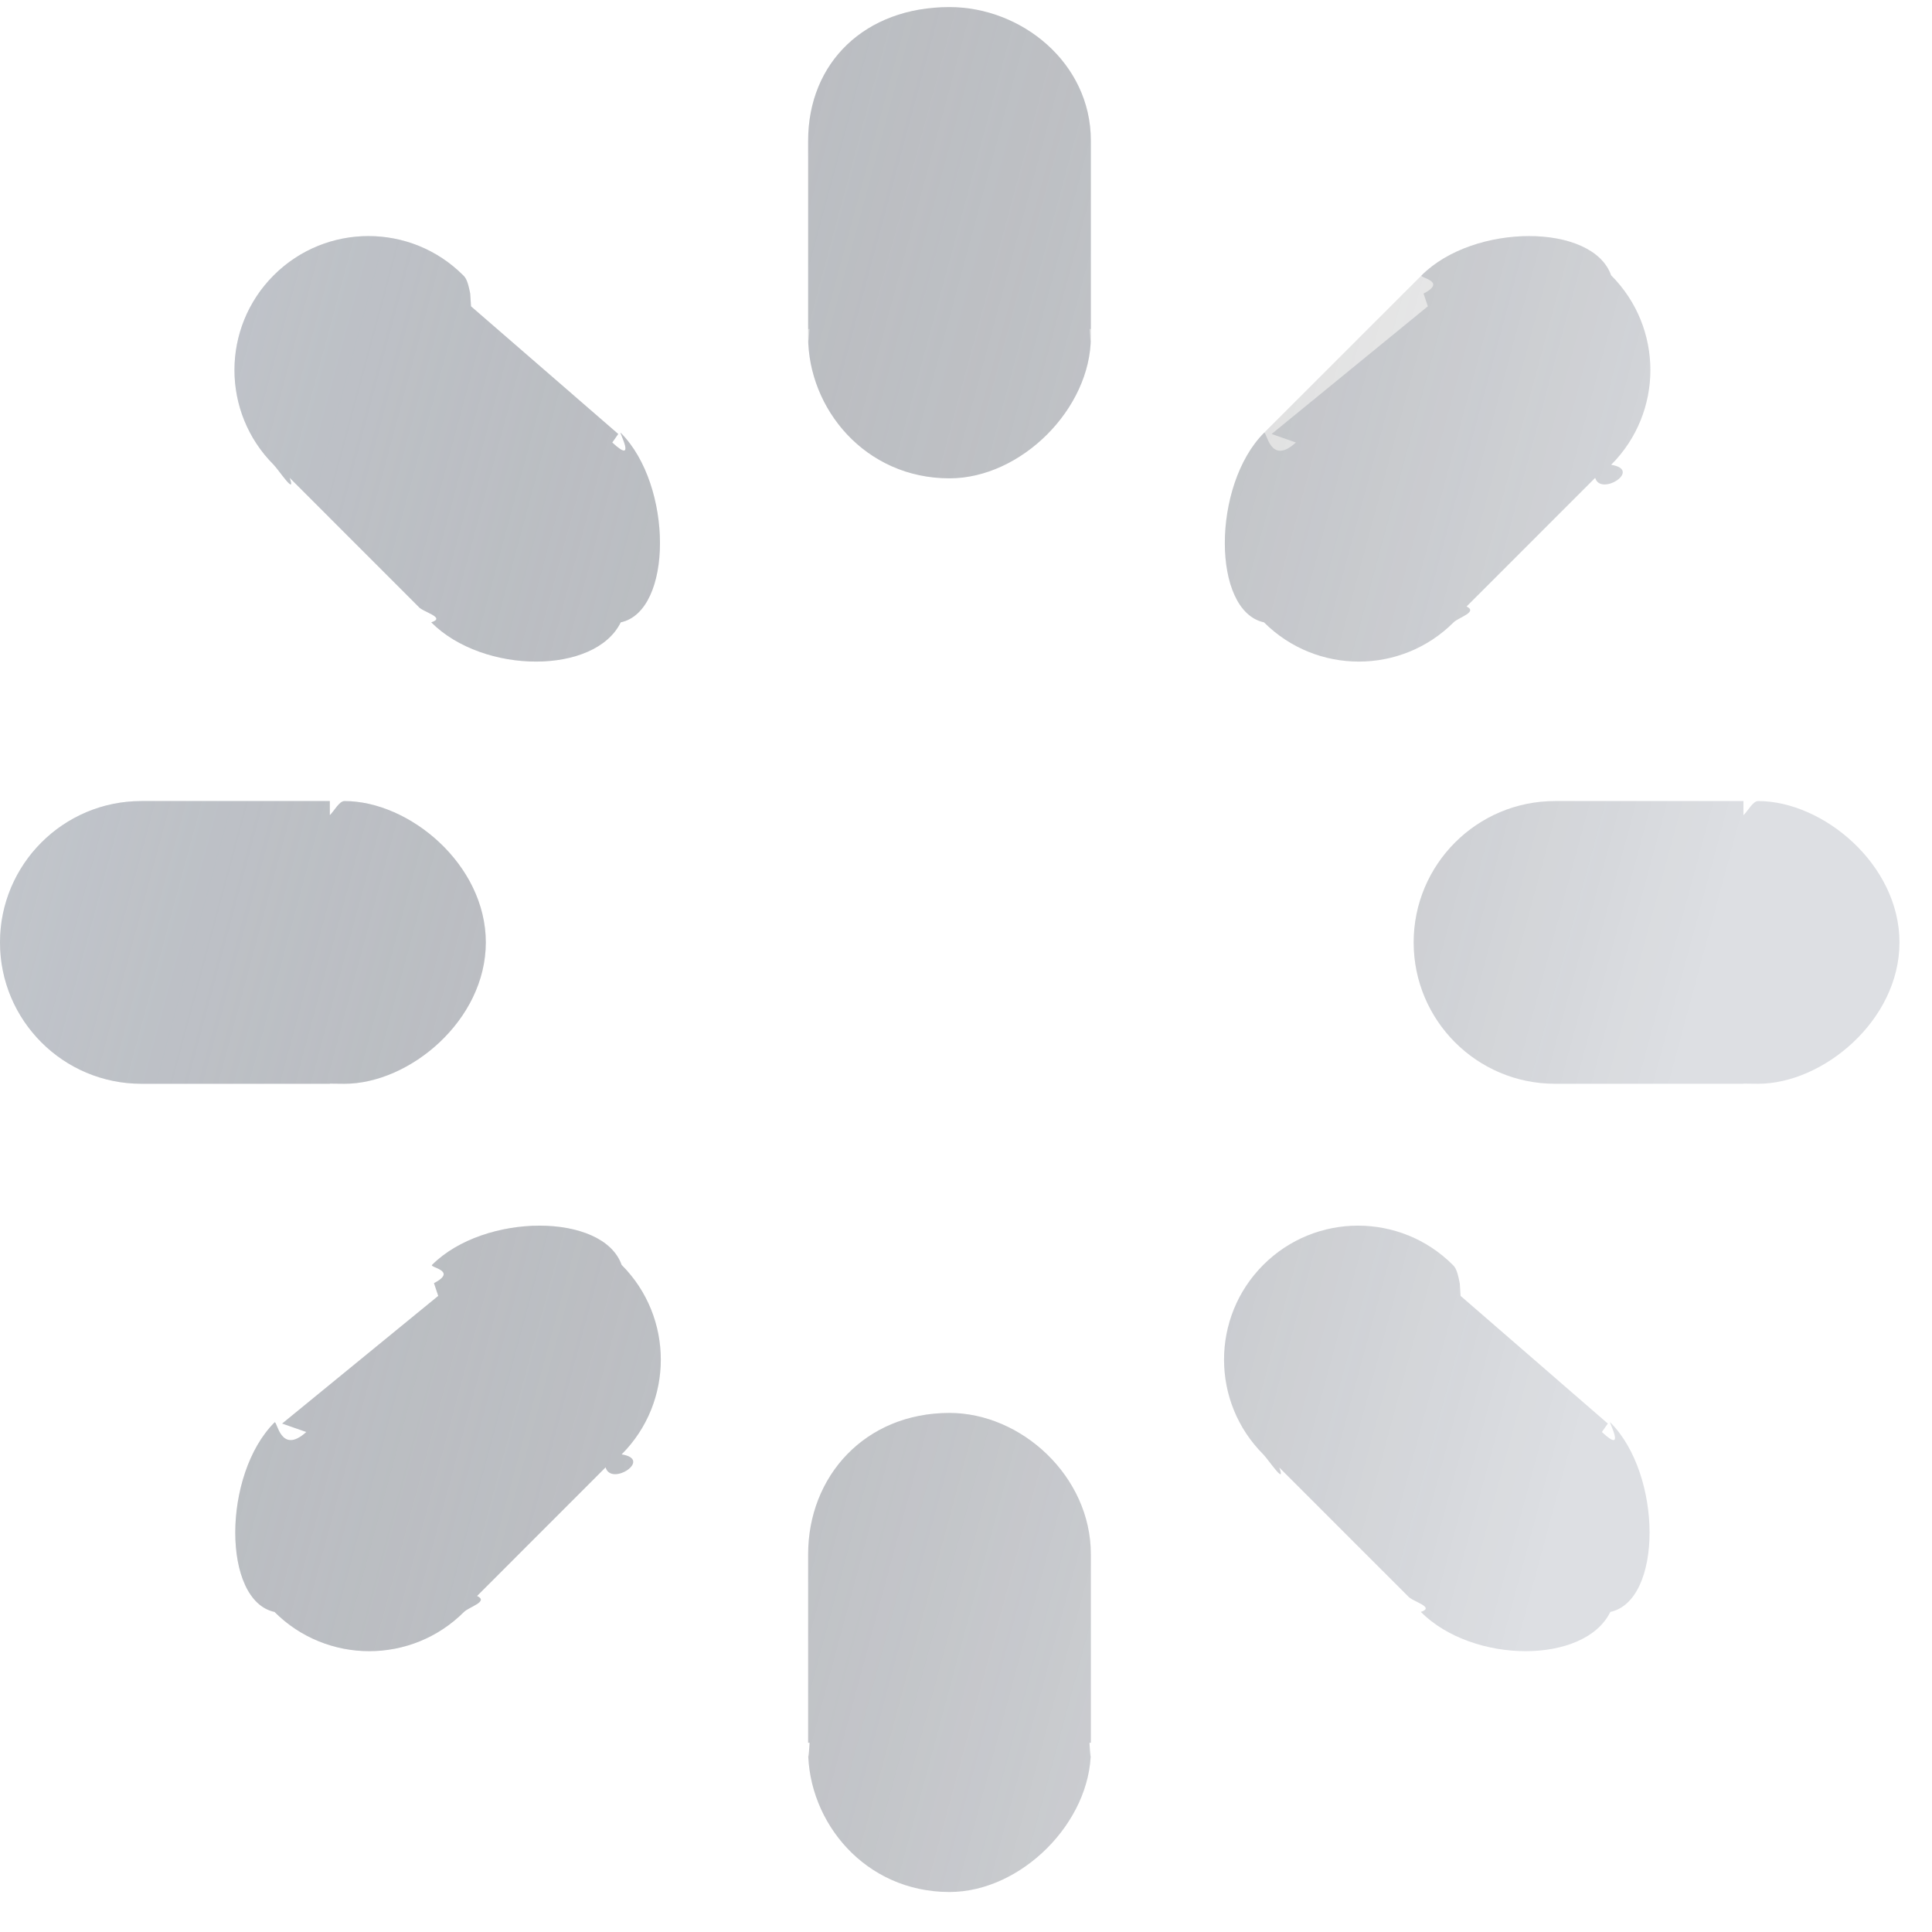 <svg width="24" height="24" viewBox="0 0 24 24" fill="none" xmlns="http://www.w3.org/2000/svg">
<g clip-path="url(#clip0_606_33414)">
<path fill-rule="evenodd" clip-rule="evenodd" d="M21.84 13.463C21.776 13.463 21.717 13.461 21.658 13.461V13.463H19.317C18.347 13.463 17.561 12.677 17.561 11.707C17.561 10.738 18.347 9.951 19.317 9.951H21.658V10.127C21.717 10.068 21.776 9.951 21.84 9.951C22.646 9.951 23.596 10.738 23.596 11.707C23.596 12.677 22.646 13.463 21.84 13.463ZM19.816 5.936L18.218 7.534C18.363 7.602 18.118 7.67 18.057 7.731C17.407 8.381 16.353 8.381 15.702 7.731C15.053 7.592 15.053 6.028 15.702 5.377C15.735 5.344 15.773 5.795 16.098 5.497L15.797 5.391L17.737 3.805L17.684 3.647C17.982 3.491 17.627 3.453 17.66 3.42C18.31 2.77 19.785 2.77 20.014 3.42C20.664 4.07 20.664 5.124 20.014 5.774C20.406 5.836 19.884 6.17 19.816 5.936ZM18.047 15.713C18.08 15.746 18.104 15.784 18.134 15.945L18.144 16.098L19.973 17.684L19.899 17.789C20.213 18.082 19.971 17.637 20.004 17.67C20.654 18.32 20.654 19.885 20.004 20.024C19.686 20.674 18.3 20.674 17.65 20.024C17.836 19.963 17.539 19.895 17.489 19.827L15.891 18.229C15.98 18.468 15.754 18.128 15.693 18.067C15.043 17.417 15.043 16.363 15.693 15.713C16.343 15.063 17.396 15.063 18.047 15.713ZM11.795 23.503C10.746 23.503 10.039 22.637 10.039 21.746C10.039 21.951 10.057 21.656 10.057 21.649H10.039V19.307C10.039 18.338 10.746 17.552 11.795 17.552C12.686 17.552 13.551 18.338 13.551 19.307V21.649H13.534C13.534 21.656 13.551 21.951 13.551 21.746C13.551 22.637 12.686 23.503 11.795 23.503ZM11.795 5.942C10.746 5.942 10.039 5.076 10.039 4.185C10.039 4.332 10.057 4.094 10.057 4.088H10.039V1.747C10.039 0.777 10.746 0.088 11.795 0.088C12.686 0.088 13.551 0.777 13.551 1.747V4.088H13.534C13.534 4.094 13.551 4.332 13.551 4.185C13.551 5.076 12.686 5.942 11.795 5.942ZM7.523 18.228L5.926 19.826C6.076 19.894 5.826 19.962 5.764 20.024C5.114 20.674 4.06 20.674 3.41 20.024C2.76 19.885 2.76 18.32 3.41 17.67C3.443 17.637 3.481 18.082 3.805 17.789L3.505 17.684L5.444 16.098L5.391 15.94C5.69 15.784 5.334 15.746 5.367 15.713C6.018 15.063 7.493 15.063 7.722 15.713C8.371 16.363 8.371 17.417 7.722 18.067C8.113 18.128 7.592 18.468 7.523 18.228ZM5.357 7.731C5.549 7.67 5.247 7.603 5.197 7.535L3.598 5.935C3.682 6.17 3.461 5.836 3.4 5.774C2.75 5.124 2.75 4.07 3.4 3.42C4.05 2.77 5.104 2.77 5.754 3.42C5.787 3.453 5.811 3.491 5.841 3.647L5.851 3.805L7.68 5.391L7.606 5.497C7.92 5.789 7.679 5.344 7.711 5.377C8.361 6.028 8.361 7.592 7.711 7.731C7.393 8.381 6.007 8.381 5.357 7.731ZM4.097 10.127C4.156 10.068 4.215 9.951 4.279 9.951C5.086 9.951 6.035 10.738 6.035 11.707C6.035 12.677 5.086 13.463 4.279 13.463C4.215 13.463 4.156 13.461 4.097 13.461V13.463H1.756C0.786 13.463 0 12.677 0 11.707C0 10.738 0.786 9.951 1.756 9.951H4.097V10.127Z" fill="#DDDFE3"/>
<path d="M21.84 13.463C21.776 13.463 21.717 13.461 21.658 13.461V13.463H19.317C18.347 13.463 17.561 12.677 17.561 11.707C17.561 10.738 18.347 9.951 19.317 9.951H21.658V10.127C21.717 10.068 21.776 9.951 21.84 9.951C22.646 9.951 23.596 10.738 23.596 11.707C23.596 12.677 22.646 13.463 21.84 13.463ZM19.816 5.936L18.218 7.534C18.363 7.602 18.118 7.67 18.057 7.731C17.407 8.381 16.353 8.381 15.702 7.731C15.053 7.592 15.053 6.028 15.702 5.377C16.23 4.849 17.451 3.629 17.66 3.42C18.31 2.77 19.785 2.77 20.014 3.42C20.664 4.07 20.664 5.124 20.014 5.774C20.406 5.836 19.884 6.17 19.816 5.936ZM18.047 15.713C18.08 15.746 18.104 15.784 18.134 15.945L18.144 16.098L19.973 17.684L19.899 17.789C20.213 18.082 19.971 17.637 20.004 17.67C20.654 18.32 20.654 19.885 20.004 20.024C19.686 20.674 18.3 20.674 17.65 20.024C17.836 19.963 17.539 19.895 17.489 19.827L15.891 18.229C15.98 18.468 15.754 18.128 15.693 18.067C15.043 17.417 15.043 16.363 15.693 15.713C16.343 15.063 17.396 15.063 18.047 15.713ZM11.795 23.503C10.746 23.503 10.039 22.637 10.039 21.746C10.039 21.951 10.057 21.656 10.057 21.649H10.039V19.307C10.039 18.338 10.746 17.552 11.795 17.552C12.686 17.552 13.551 18.338 13.551 19.307V21.649H13.534C13.534 21.656 13.551 21.951 13.551 21.746C13.551 22.637 12.686 23.503 11.795 23.503ZM11.795 5.942C10.746 5.942 10.039 5.076 10.039 4.185C10.039 4.285 10.039 3.65 10.039 1.747C10.039 0.777 10.746 0.088 11.795 0.088C12.686 0.088 13.551 0.777 13.551 1.747C13.551 3.65 13.551 4.285 13.551 4.185C13.551 5.076 12.686 5.942 11.795 5.942ZM7.523 18.228L5.926 19.826C6.076 19.894 5.826 19.962 5.764 20.024C5.114 20.674 4.06 20.674 3.41 20.024C2.76 19.885 2.76 18.32 3.41 17.67C3.443 17.637 3.481 18.082 3.805 17.789L3.505 17.684L5.444 16.098L5.391 15.94C5.69 15.784 5.334 15.746 5.367 15.713C6.018 15.063 7.493 15.063 7.722 15.713C8.371 16.363 8.371 17.417 7.722 18.067C8.113 18.128 7.592 18.468 7.523 18.228ZM5.357 7.731C5.549 7.67 5.247 7.603 5.197 7.535L3.598 5.935C3.682 6.17 3.461 5.836 3.4 5.774C2.75 5.124 2.75 4.07 3.4 3.42C4.05 2.77 5.104 2.77 5.754 3.42C5.787 3.453 5.811 3.491 5.841 3.647L5.851 3.805L7.68 5.391L7.606 5.497C7.92 5.789 7.679 5.344 7.711 5.377C8.361 6.028 8.361 7.592 7.711 7.731C7.393 8.381 6.007 8.381 5.357 7.731ZM4.097 10.127C4.156 10.068 4.215 9.951 4.279 9.951C5.086 9.951 6.035 10.738 6.035 11.707C6.035 12.677 5.086 13.463 4.279 13.463C4.215 13.463 4.156 13.461 4.097 13.461V13.463H1.756C0.786 13.463 0 12.677 0 11.707C0 10.738 0.786 9.951 1.756 9.951H4.097V10.127Z" fill="url(#paint0_linear_606_33414)"/>
</g>
<defs>
<linearGradient id="paint0_linear_606_33414" x1="0" y1="0.088" x2="22.768" y2="6.236" gradientUnits="userSpaceOnUse">
<stop stop-color="#B3BAC4" stop-opacity="0.5"/>
<stop offset="1" stop-opacity="0"/>
</linearGradient>
<clipPath id="clip0_606_33414">
<rect width="24" height="24" fill="white"/>
</clipPath>
</defs>
</svg>
